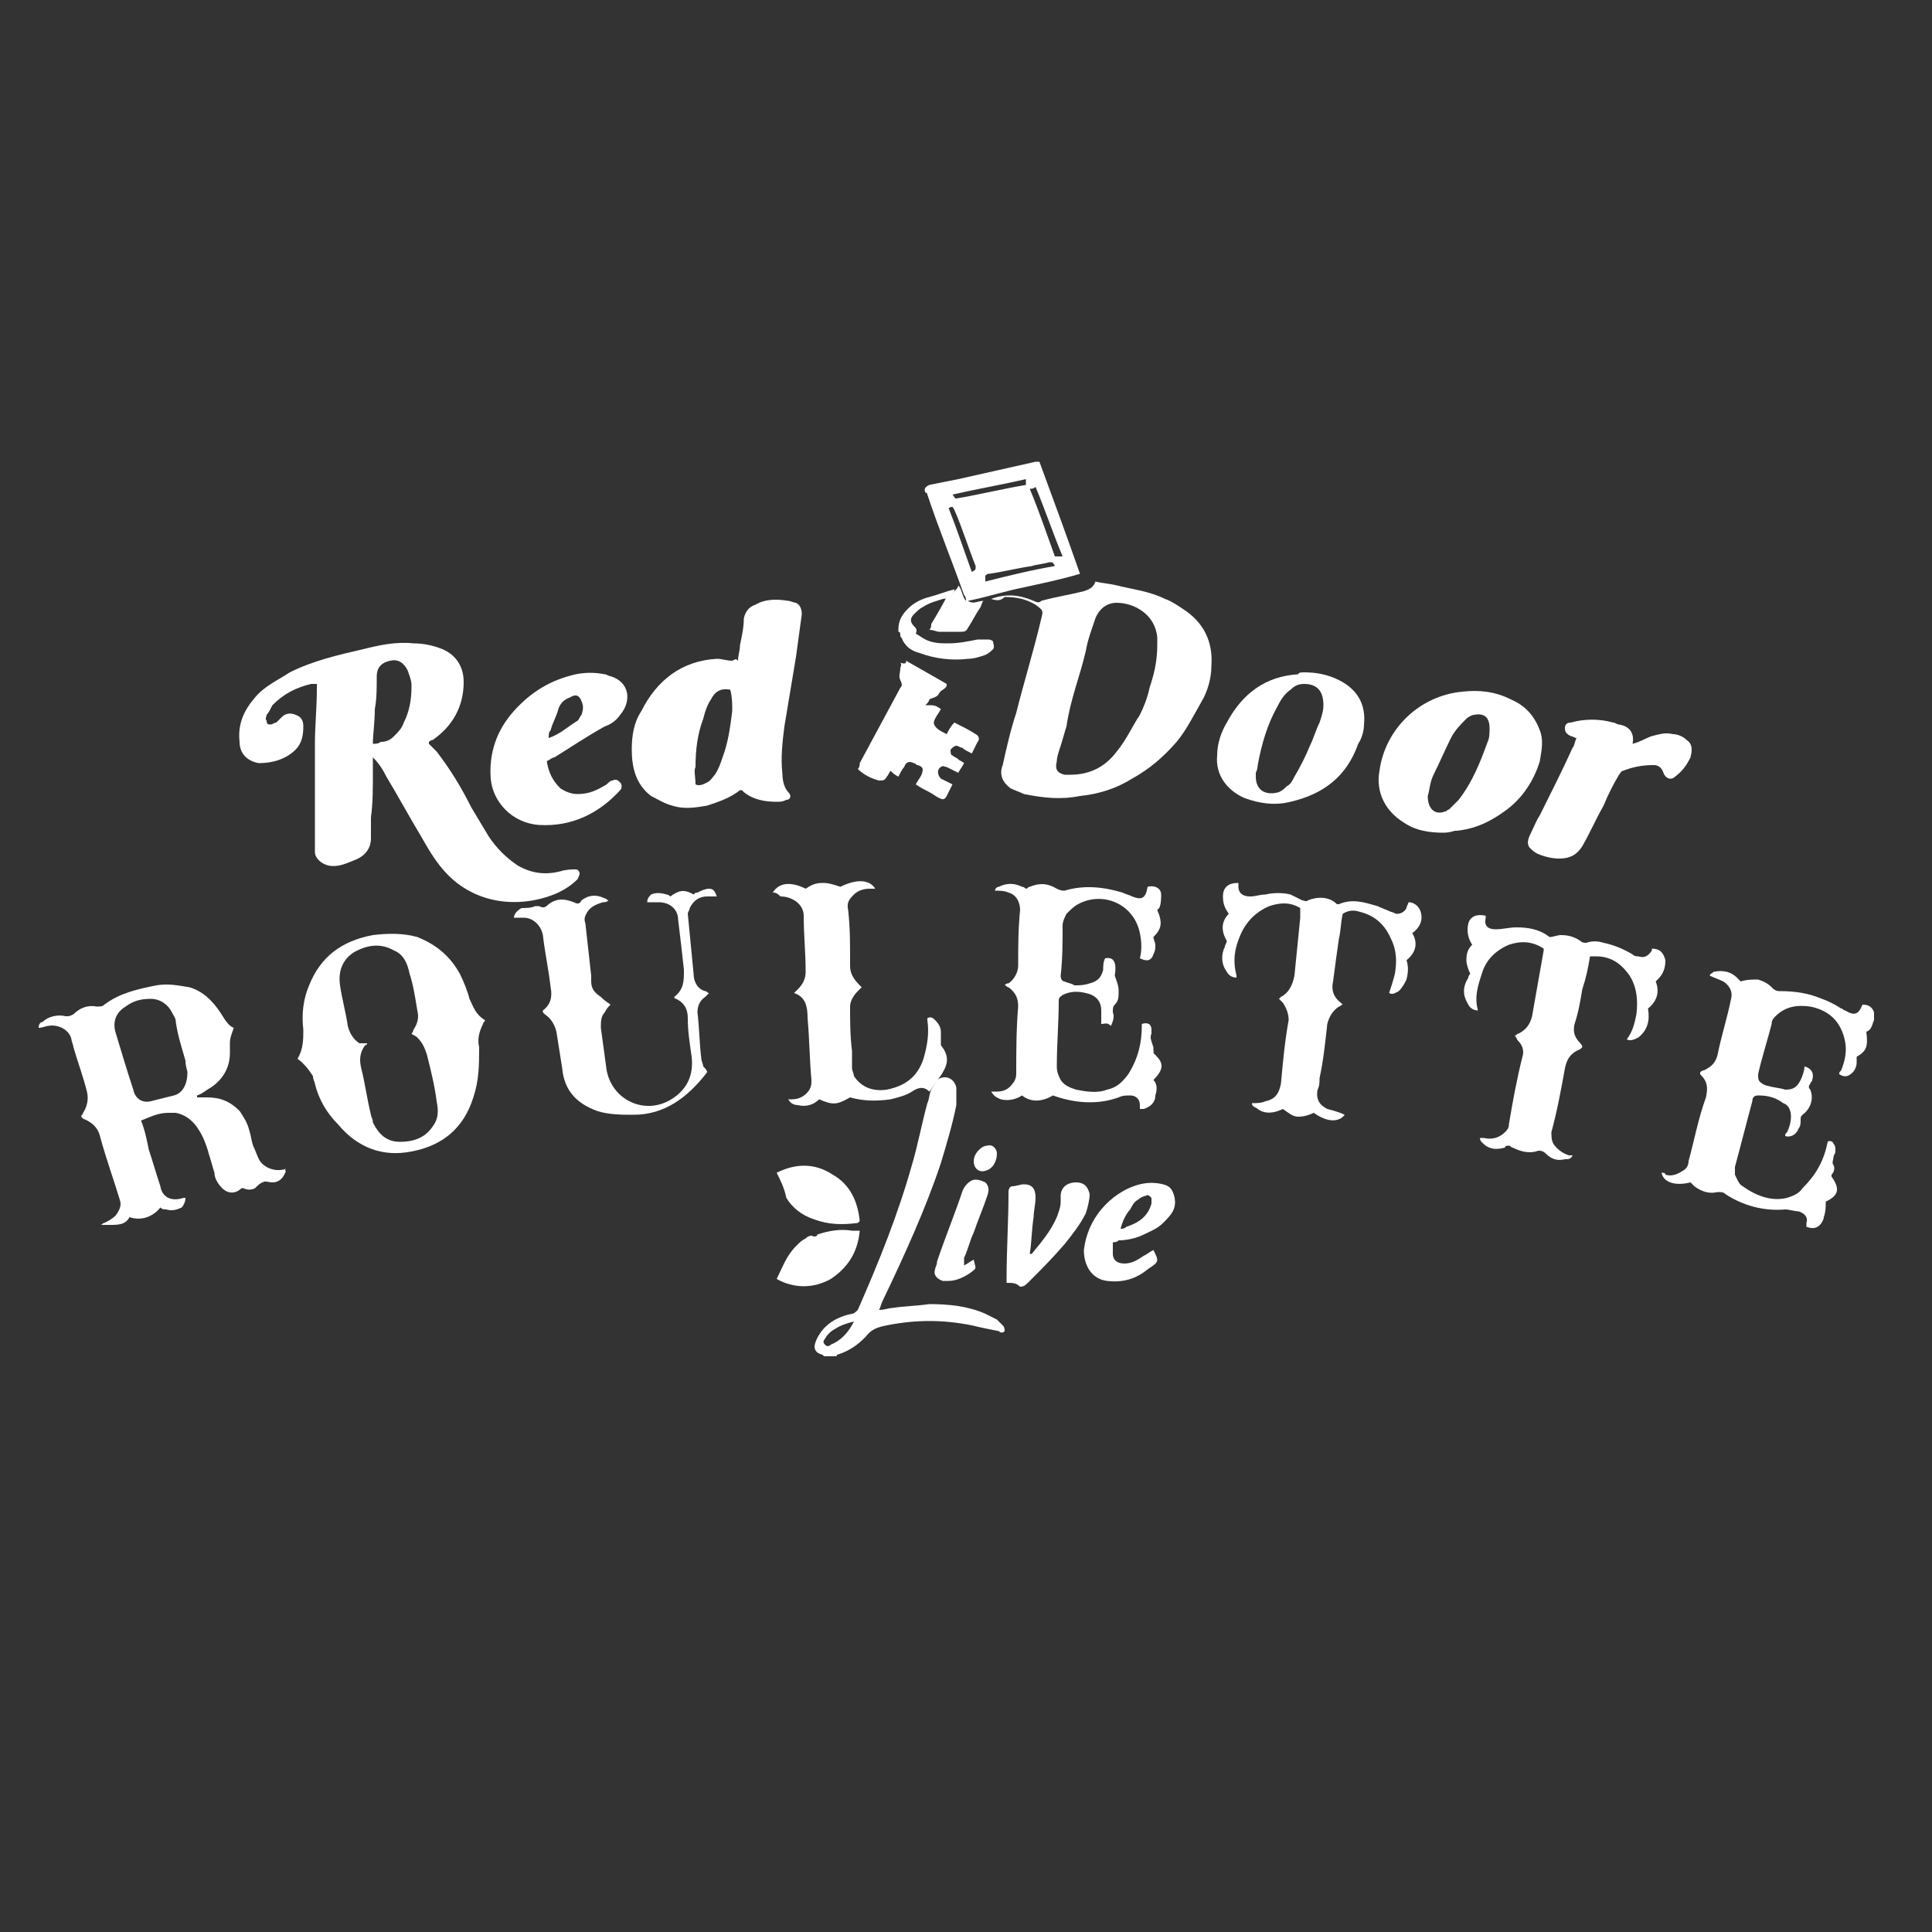 <?xml version="1.0" encoding="UTF-8"?> <svg xmlns="http://www.w3.org/2000/svg" xmlns:xlink="http://www.w3.org/1999/xlink" version="1.1" id="Layer_1" x="0px" y="0px" viewBox="0 0 100 100" style="enable-background:new 0 0 100 100;" xml:space="preserve"><rect x="0" y="0" width="100" height="100" fill="#333333" stroke="none"/> <path style="fill:#FFFFFF;" d="M97,52.8c-0.1,0.2-0.1,0.5-0.4,0.6c0.1,0.8,0,1-0.5,1.3c0,0.1,0,0.2,0,0.3c0,0.2-0.1,0.4-0.2,0.5 c-0.2,0.2-0.4,0.3-0.7,0.1c0-0.1,0-0.1,0.1-0.2c0.2-0.5,0.3-1,0.2-1.5c-0.2-1-0.8-1.6-1.8-1.8c-0.7-0.1-1.3,0-1.8,0.5 c-0.1,0.1-0.2,0.2-0.2,0.4c-0.2,0.8-0.5,1.7-0.7,2.6c0,0.2,0,0.3,0.1,0.4c0.1,0.1,0.3,0.2,0.4,0.2c0.3,0.1,0.6,0.1,0.9,0.2 c0.4,0,0.6-0.1,0.8-0.5c0.1-0.2,0.2-0.5,0.2-0.7c0.4,0.1,0.5,0.4,0.4,0.7c0,0.1-0.1,0.1-0.1,0.2c-0.1,0.1-0.1,0.2,0,0.3 c0.2,0.5,0,1-0.4,1.3c-0.1,0.1-0.1,0.1-0.1,0.3c0,0.1,0,0.3-0.1,0.4c-0.1,0.3-0.4,0.5-0.7,0.4c0-0.1,0-0.1,0.1-0.2 c0.1-0.2,0.2-0.5,0.2-0.8c0-0.3-0.1-0.6-0.4-0.7c-0.4-0.3-0.8-0.4-1.3-0.4c-0.2,0-0.3,0.1-0.3,0.3c-0.3,1.1-0.6,2.3-0.9,3.4 c0,0.1,0,0.3,0,0.4c0.1,0.2,0.2,0.5,0.4,0.6c0.7,0.5,1.5,0.8,2.3,0.6c0.3-0.1,0.6-0.2,0.8-0.5c0.7-0.7,1.1-1.4,1.3-2.4 c0.1-0.1,0.3,0,0.3,0.1c0.1,0.1,0.1,0.2,0.1,0.4c0,0.1-0.1,0.2-0.1,0.3c0,0.1-0.1,0.3,0,0.4c0.1,0.2,0,0.4-0.1,0.5c0,0,0,0,0,0.1 c0.5,0.7,0.3,1-0.3,1.3c0,0.3,0,0.5-0.1,0.8c0,0.1-0.1,0.3-0.2,0.4c-0.2,0.2-0.4,0.2-0.7,0.1c0-0.1,0-0.1,0-0.2 c0.1-0.3-0.1-0.5-0.4-0.6c-0.2,0-0.5-0.1-0.7-0.1c-1.1,0.1-2.2-0.2-3.1-0.8c-0.1-0.1-0.2-0.1-0.4-0.1c-0.4,0.1-0.8,0-1.2-0.3 c-0.1-0.1-0.1-0.1-0.2-0.2c-0.8,0.2-1.4,0-1.5-0.5c0.1,0,0.2,0,0.2,0.1c0.3,0.1,0.6,0,0.9-0.2c0.2-0.1,0.3-0.3,0.3-0.5 c0.3-1.1,0.5-2.2,0.9-3.3c0.1-0.5,0.1-0.8-0.3-1.2c0,0,0,0,0-0.1c0,0,0,0,0,0c0,0,0.1-0.1,0.2-0.1c0.4-0.2,0.6-0.4,0.7-0.8 c0.2-1,0.5-1.9,0.7-2.9c0.1-0.4-0.1-0.7-0.4-0.9c-0.2-0.1-0.5-0.2-0.7-0.3c0-0.1,0.1-0.1,0.2-0.2c0.5-0.1,0.9,0,1.2,0.3 c0.1,0.1,0.1,0.1,0.2,0.2c0.3-0.1,0.6-0.1,0.9-0.1c0.3,0.1,0.5,0.2,0.7,0.4c0.1,0.1,0.2,0.2,0.4,0.2c0.8,0,1.5,0.1,2.2,0.4 c0.3,0.1,0.7,0.3,1,0.5c0.1,0,0.1,0.1,0.2,0.1c0.5,0.3,0.7,0.2,0.9-0.3c0.3,0,0.5,0.1,0.6,0.4C97,52.6,97,52.7,97,52.8z"></path> <path style="fill:#FFFFFF;" d="M42.7,70.2c-0.1,0-0.1-0.1-0.2-0.1c-0.3-0.1-0.4-0.3-0.3-0.6c0.1-0.3,0.3-0.6,0.5-0.8 c0.4-0.4,0.9-0.6,1.4-0.7c0.1,0,0.2-0.1,0.3-0.2c1.1-2.5,2.1-5,2.8-7.5c0.3-1,0.5-2.1,0.8-3.2c0.1-0.2,0.1-0.5,0.2-0.7 c0.1-0.2,0.2-0.3,0.3-0.5c0.4-0.3,0.9-0.1,1,0.4c0,0.3,0,0.6,0,0.9c-0.2,1-0.5,2-0.8,3c-0.8,2.4-1.9,4.8-3,7.1 c-0.1,0.2-0.1,0.3-0.2,0.5c0.3,0,0.5-0.1,0.7-0.1c0.6-0.1,1.2-0.1,1.9-0.2c1,0,2,0.1,2.9,0.5c0.2,0.1,0.4,0.2,0.6,0.3 c0.1,0.1,0.2,0.2,0.3,0.3c0.1,0.1,0.1,0.2,0.1,0.3c-0.1,0.1-0.2,0.1-0.3,0c-0.5-0.1-1-0.2-1.4-0.3c-1.5-0.3-2.9-0.3-4.4,0 c-0.5,0.1-0.8,0.2-1.1,0.6c-0.4,0.4-0.8,0.7-1.4,0.9c0,0-0.1,0-0.1,0.1C43,70.2,42.8,70.2,42.7,70.2z M44.2,68.4 c-0.4,0.1-0.7,0.2-1,0.4c-0.2,0.1-0.4,0.3-0.5,0.5c-0.1,0.1-0.1,0.2,0,0.3c0.1,0.1,0.2,0.1,0.3,0C43.5,69.4,43.9,69,44.2,68.4z"></path> <path style="fill:#FFFFFF;" d="M19.3,39.2c0,0.3,0,0.6,0,0.9c0,0.7,0,1.5-0.1,2.2c0,0.4,0,0.7,0,1.1c0,0.5-0.3,0.9-0.8,1.1 c-0.5,0.2-0.9,0.4-1.4,0.3c-0.4-0.1-0.7-0.4-0.7-0.7c0-0.8,0-1.6,0-2.4c0-0.2,0-0.5,0-0.7c0-0.8,0-1.7,0-2.5c0-0.9,0.1-1.9,0.1-2.8 c0-0.1,0-0.2,0-0.3c-0.1,0-0.2,0-0.3,0c-0.8,0.2-1.4,0.5-2,1.1c-0.1,0.2-0.2,0.4-0.3,0.5c0,0.1-0.1,0.2,0,0.3c0,0.2,0.1,0.2,0.2,0.2 c0.1,0,0.2-0.1,0.3-0.1c0.1-0.1,0.2-0.2,0.3-0.3c0.2-0.2,0.5-0.2,0.7-0.1c0.3,0.1,0.4,0.3,0.4,0.6c0,0.5-0.1,0.9-0.4,1.2 c-0.5,0.5-1.2,0.7-1.9,0.7c-0.6-0.1-1-0.5-1-1.1c-0.1-0.9,0.2-1.6,0.8-2.3c0.5-0.6,1.2-0.9,1.8-1.3c1.2-0.6,2.5-0.9,3.8-1.2 c0.8-0.2,1.7-0.4,2.6-0.3c0.5,0,1,0.1,1.5,0.3c0.7,0.3,1.1,0.9,1.1,1.7c0,1.3-0.6,2.3-1.6,3c-0.1,0-0.2,0.1-0.2,0.1c0,0,0,0,0,0.1 c0.1,0.1,0.3,0.3,0.4,0.4c0.7,0.9,1.3,1.9,1.8,2.9c0.3,0.5,0.6,1,0.9,1.5c0.4,0.6,0.9,1.1,1.5,1.5c0.7,0.4,1.4,0.5,2.2,0.3 c0.3-0.1,0.6-0.1,0.8-0.1c0.1,0,0.2,0.1,0.2,0.2c0,0.1-0.1,0.3-0.1,0.3c-0.3,0.3-0.6,0.5-1,0.7c-1.8,0.8-4.1,0.7-5.7-0.9 c-0.6-0.6-1-1.3-1.4-2c-0.6-1-1.2-2.1-1.8-3.1C19.8,39.8,19.6,39.5,19.3,39.2C19.3,39.2,19.3,39.2,19.3,39.2z M19.3,38.5 c0.1,0,0.3,0,0.4-0.1c0.3,0,0.5-0.1,0.7-0.3c0.2-0.2,0.4-0.4,0.5-0.7c0.3-0.6,0.4-1.2,0.4-1.9c0-0.3-0.1-0.5-0.2-0.8 c-0.2-0.4-0.5-0.6-0.9-0.5c-0.5,0.1-0.7,0.4-0.7,0.8c0,0.6,0,1.2-0.1,1.7C19.4,37.4,19.3,38,19.3,38.5z"></path> <path style="fill:#FFFFFF;" d="M51.3,31C51.3,31,51.3,31,51.3,31c0.8-0.3,1.5-0.2,2.2,0.1c0.2,0.1,0.3,0.1,0.4,0 c0.7-0.2,1.4-0.3,2.2-0.5c0.3-0.1,0.5-0.2,0.6-0.5c0.4,0.1,0.7,0.1,1.1,0.2c0.8,0.2,1.7,0.3,2.5,0.7c0.3,0.1,0.6,0.3,0.9,0.5 c1.1,0.7,1.6,1.7,1.5,3c0,0.6-0.2,1.3-0.5,1.8c-0.4,0.7-0.8,1.5-1.3,2.1c-0.7,0.8-1.4,1.4-2.3,1.9c-0.8,0.5-1.7,0.8-2.7,0.9 c-1,0.2-1.9,0.1-2.9-0.1c-0.2-0.1-0.5-0.2-0.7-0.3c-0.4-0.3-0.6-0.7-0.4-1.2c0.2-0.9,0.4-1.8,0.7-2.7c0.4-1.6,0.9-3.2,1.3-4.9 c0.1-0.4,0.1-0.4-0.3-0.7c-0.5-0.3-1-0.4-1.6-0.4C51.8,31.1,51.6,31.1,51.3,31C51.3,31.1,51.3,31,51.3,31z M59.9,33.4 c0-0.1,0-0.3,0-0.4c-0.1-1.2-1.2-1.8-2.1-1.8c-0.5,0-0.9,0.3-1.1,0.8c-0.2,0.6-0.4,1.1-0.5,1.7c-0.3,1.3-0.8,2.5-1,3.9 c-0.1,0.3-0.2,0.7-0.3,1c-0.1,0.3-0.2,0.6-0.2,0.8c-0.1,0.4,0,0.6,0.4,0.7c0.1,0,0.2,0,0.3,0c1,0,1.8-0.4,2.4-1.2 c0.5-0.6,0.8-1.3,1.2-1.9c0.2-0.4,0.4-0.9,0.5-1.4C59.7,35,59.9,34.3,59.9,33.4z"></path> <path style="fill:#FFFFFF;" d="M38.2,34.2c0-0.3,0.1-0.5,0.1-0.8c0.1-0.5,0.2-0.9,0.2-1.4c0.1-0.4,0.3-0.6,0.6-0.7 c0.5-0.3,1.1-0.3,1.7-0.2c0.1,0,0.3,0.1,0.4,0.1c0.2,0.1,0.3,0.3,0.3,0.6c-0.1,0.7-0.2,1.5-0.3,2.2c-0.2,1.2-0.4,2.4-0.6,3.6 c-0.1,0.8-0.2,1.6-0.1,2.5c0,0.3,0.1,0.7,0.3,0.9c0.2,0.2,0.1,0.4-0.1,0.4c-0.2,0.1-0.3,0.1-0.5,0.1c-0.6,0-1.2-0.1-1.7-0.5 c0,0,0,0-0.1-0.1c0,0,0,0-0.1,0c-0.5,0.4-1.1,0.6-1.7,0.8c-0.6,0.1-1.2,0.2-1.8,0c-0.4-0.1-0.7-0.3-1.1-0.5c-0.8-0.6-1-1.5-1-2.4 c0-0.7,0.1-1.4,0.5-2c0.8-1.6,2.1-2.6,3.9-2.7c0.3,0,0.5,0.1,0.8,0.1C38.1,34.1,38.1,34.1,38.2,34.2z M36,40.6 c0.2,0.1,0.4,0,0.6-0.1c0.2-0.1,0.3-0.3,0.4-0.4c0.2-0.3,0.3-0.6,0.4-0.9c0.3-0.8,0.4-1.6,0.5-2.4c0-0.4,0-0.7-0.1-1.1 c-0.5-0.1-0.8,0.1-1,0.5c-0.2,0.3-0.3,0.6-0.4,1c-0.3,0.8-0.4,1.6-0.4,2.5C35.9,39.9,36,40.2,36,40.6z"></path> <path style="fill:#FFFFFF;" d="M14.8,60.6c-0.1,0.3-0.3,0.6-0.7,0.6c-0.2,0-0.4-0.1-0.5,0c-0.1,0-0.3,0.2-0.4,0.3 c-0.2,0.1-0.4,0.1-0.6,0c0,0-0.1,0-0.1,0c-0.3,0.3-0.7,0.3-1,0c-0.2-0.2-0.4-0.5-0.4-0.8c-0.1-0.3-0.2-0.7-0.3-1 c-0.1-0.4-0.3-0.9-0.5-1.2C10,58,9.6,57.7,9.1,57.6c-0.1,0-0.3,0-0.4,0c-0.5,0-0.9,0.2-1.4,0.4c0.2,0.5,0.3,1,0.4,1.5 c0.2,0.6,0.4,1.3,0.6,1.9C8.4,62,8.9,62.2,9.5,62c0,0,0.1,0,0.1,0c0,0.2-0.1,0.4-0.2,0.5c-0.2,0.1-0.5,0.2-0.8,0.1 c-0.1,0-0.2,0-0.3-0.1C7.9,63,7.3,63.2,6.7,63c-0.2,0.4-0.6,0.4-1,0.4c-0.2,0-0.3,0-0.5,0c0.1,0,0.1-0.1,0.2-0.1 c0.2-0.1,0.4-0.2,0.6-0.4c0.2-0.3,0.3-0.5,0.2-0.8c-0.3-1-0.7-2.1-1-3.2c-0.1-0.5-0.4-0.8-0.9-1c0,0,0,0-0.1-0.1 c0-0.1,0.1-0.1,0.1-0.2c0.2-0.3,0.3-0.7,0.2-1.1c-0.2-0.8-0.5-1.6-0.7-2.3c0-0.1-0.1-0.3-0.1-0.4c-0.1-0.5-0.7-0.8-1.2-0.7 c-0.1,0-0.3,0.1-0.5,0.1c0-0.2,0.1-0.3,0.2-0.3c0.3-0.3,0.8-0.4,1.2-0.3c0.2,0,0.2,0,0.4-0.1C4.1,52.2,4.5,52,5,52.1 c0.2,0,0.3,0,0.4-0.1c0.8-0.6,1.7-0.8,2.7-1c0.6-0.1,1.1,0,1.7,0.1c0.7,0.2,1.2,0.7,1.6,1.3c0.2,0.3,0.4,0.7,0.7,0.8 c-0.1,0.3-0.2,0.5-0.2,0.8c0,0.2,0,0.3,0,0.5c0,0.8-0.4,1.4-1,1.8c-0.2,0.1-0.4,0.3-0.7,0.4c0,0,0,0,0,0.1c0.2,0,0.3,0,0.5,0 c0.7,0,1.2,0.2,1.7,0.7c0.2,0.3,0.4,0.6,0.5,1c0.1,0.3,0.1,0.5,0.2,0.8c0.1,0.2,0.2,0.5,0.3,0.7c0.2,0.4,0.8,0.7,1.4,0.5 C14.7,60.6,14.8,60.6,14.8,60.6z M9.7,55.5c0-0.1-0.1-0.3-0.1-0.6c-0.2-0.7-0.4-1.3-0.5-2c0-0.2-0.1-0.3-0.2-0.5 c-0.2-0.4-0.6-0.7-1.1-0.7c-0.5,0-0.9,0.1-1.3,0.4c-0.5,0.3-0.7,0.8-0.5,1.4c0.3,1,0.6,2,0.9,2.9c0.1,0.5,0.5,0.7,0.9,0.6 c0.4-0.1,0.8-0.2,1.2-0.3C9.4,56.6,9.7,56.2,9.7,55.5z"></path> <path style="fill:#FFFFFF;" d="M15.4,54.8c0.3-0.5,0.3-1,0.3-1.5c-0.1-0.8,0-1.6,0.3-2.3c0.6-1.5,1.7-2.3,3.3-2.6 c0.8-0.1,1.6-0.1,2.3,0.1c1,0.4,1.7,1,2.2,1.9c0.2,0.4,0.4,0.9,0.5,1.3c0.2,0.4,0.3,0.8,0.8,1.1c0,0.1-0.1,0.1-0.1,0.2 c-0.2,0.4-0.3,0.8-0.2,1.2c0,0.9,0,1.7-0.3,2.6c-0.5,1.6-1.6,2.5-3.2,2.8c-1.5,0.3-2.8-0.2-3.8-1.4c-0.6-0.6-1-1.3-1.2-2.1 c0-0.1-0.1-0.2-0.1-0.4C16,55.4,15.8,55.1,15.4,54.8z M19,54c0,0,0,0.1-0.1,0.1c-0.3,0.4-0.3,0.8-0.2,1.2c0.2,0.8,0.3,1.6,0.5,2.4 c0,0.1,0.1,0.2,0.1,0.4c0.3,0.6,0.7,1,1.4,1c0.7,0,1.3-0.2,1.7-0.8c0.3-0.4,0.3-0.8,0.2-1.3c-0.1-0.8-0.3-1.6-0.5-2.4 c-0.1-0.3-0.2-0.6-0.5-0.9c-0.1-0.1-0.2-0.1-0.3-0.2c0.1-0.1,0.1-0.2,0.1-0.2c0.2-0.3,0.3-0.6,0.2-1c-0.1-0.6-0.2-1.3-0.4-1.9 c-0.1-0.5-0.3-1-0.8-1.2c-0.7-0.4-1.4-0.3-2.1,0.1c-0.6,0.4-0.8,1-0.7,1.7c0.1,0.7,0.3,1.4,0.4,2.1c0.1,0.4,0.3,0.7,0.6,0.9 C18.9,54,19,54,19,54z"></path> <path style="fill:#FFFFFF;" d="M59.7,54.5c0.4,0.4,0.7,0.7,0,1.4c0.2,0.2,0.2,0.5,0.1,0.8c0,0.4-0.3,0.6-0.6,0.7c-0.1,0-0.1,0-0.2,0 c0-0.1,0-0.2,0-0.2c0-0.3-0.2-0.5-0.5-0.5c-0.2,0-0.4,0-0.6,0.1c-1.1,0.4-2.3,0.3-3.4-0.1c-0.5,0.3-1.1,0.4-1.6,0 c-0.3,0.2-0.7,0.3-1.1,0.2c-0.2-0.1-0.3-0.1-0.5-0.4c0.1,0,0.2,0,0.3,0c0.3,0,0.6-0.1,0.8-0.4c0.1-0.1,0.2-0.3,0.2-0.5 c0-1.2,0-2.3,0.1-3.5c0-0.4-0.1-0.7-0.5-1c-0.1,0-0.1-0.1-0.2-0.1c0.1-0.1,0.1-0.1,0.2-0.1c0.3-0.2,0.5-0.6,0.5-0.9 c0-1,0-1.9,0.1-2.9c0-0.4-0.2-0.8-0.6-0.9c-0.2-0.1-0.5-0.1-0.7-0.1c0-0.1,0.1-0.2,0.2-0.2c0.4-0.2,0.8-0.2,1.2,0 c0.1,0,0.2,0.1,0.2,0.1c0.1,0,0.1-0.1,0.2-0.1c0.5-0.2,0.9-0.2,1.4,0.1c0.2,0.1,0.3,0.1,0.4,0.1c1-0.3,2-0.2,3,0.1 c0.2,0.1,0.3,0.1,0.5,0.2c0.5,0.2,0.7,0.1,0.8-0.5c0.4-0.1,0.7,0.1,0.7,0.4c0,0.2,0,0.5-0.1,0.7c0,0-0.1,0.1-0.1,0.1 c0.3,0.7,0.2,1-0.2,1.4c0,0.1,0.1,0.3,0.1,0.4c0,0.2,0,0.3-0.1,0.5c-0.1,0.3-0.3,0.4-0.7,0.2c0.1-0.4,0.1-0.8,0-1.3 c-0.3-1.5-1.9-2.2-3.2-1.5c-0.2,0.1-0.4,0.3-0.6,0.5c-0.1,0.2-0.2,0.4-0.2,0.6c0,0.9,0,1.7-0.1,2.6c0,0.2,0.1,0.3,0.2,0.3 c0.2,0.1,0.4,0.1,0.5,0.2c0.3,0,0.5,0,0.8-0.1c0.4-0.1,0.6-0.3,0.7-0.7c0-0.2,0-0.4,0.1-0.6c0.5-0.1,0.6,0.3,0.5,0.9 c0.1,0.3,0.2,0.5,0.2,0.8c0,0.3,0,0.5-0.2,0.7c-0.1,0.1-0.1,0.2-0.1,0.4c0.1,0.2,0,0.5-0.1,0.7C57.3,52.9,57.2,53,57,53 c0-0.3,0-0.5,0-0.7c0-0.5-0.3-0.8-0.8-0.9c-0.4-0.1-0.8-0.1-1.2,0.1c-0.1,0.1-0.2,0.1-0.2,0.3c0,1.1-0.1,2.3-0.1,3.4 c0,0.3,0.1,0.5,0.2,0.7c0.2,0.3,0.5,0.4,0.8,0.5c0.5,0.1,1.1,0.2,1.6,0c0.5-0.1,0.8-0.4,1.1-0.8c0.5-0.8,0.7-1.6,0.7-2.5 c0,0,0-0.1,0-0.1c0.3-0.1,0.5,0,0.5,0.3c0,0.1,0,0.1,0,0.2c-0.1,0.2,0,0.4,0.1,0.7c0,0.1,0,0.2,0,0.3C59.8,54.3,59.7,54.4,59.7,54.5 z"></path> <path style="fill:#FFFFFF;" d="M76.2,48.9c-0.2-0.3-0.3-0.7-0.2-1.1c0.1-0.4,0.5-0.5,0.9-0.4c0,0,0,0.1,0,0.1 c-0.1,0.4,0.1,0.6,0.5,0.6c0.4,0,0.7-0.1,1.1-0.1c0.6,0,1.2,0.1,1.7,0.5c0.2,0,0.4-0.1,0.6-0.1c0.4,0,0.7,0.1,1,0.3 c0.1,0.1,0.2,0.1,0.3,0.1c0.3-0.1,0.6-0.1,0.9,0c0.5,0.1,1,0.3,1.5,0.6c0.1,0.1,0.2,0.1,0.3,0.1c0.3,0.1,0.5,0,0.7-0.3 c0,0,0-0.1,0-0.1c0.4,0,0.6,0.2,0.7,0.6c0,0.4-0.1,0.7-0.4,1c0,0-0.1,0.1-0.1,0.1c0.2,0.5,0.1,1-0.4,1.4c0.1,0.6,0,1.1-0.5,1.5 c-0.2,0.1-0.4,0.2-0.6,0.1c0.3-0.4,0.4-0.8,0.5-1.3c0.1-0.8,0-1.6-0.5-2.2c-0.4-0.5-0.9-0.8-1.6-0.8c-0.1,0-0.2,0-0.3,0 c-0.1,0.6-0.2,1.1-0.4,1.7c-0.1,0.6-0.2,1.2-0.4,1.8c-0.1,0.4,0,0.7,0.3,1c0,0,0.1,0.1,0.1,0.2c0,0-0.1,0.1-0.1,0.1 c-0.5,0.2-0.7,0.5-0.8,1c-0.2,1.1-0.4,2.2-0.7,3.3c0,0.2,0,0.4,0.1,0.6c0.2,0.3,0.5,0.5,0.8,0.6c0.1,0,0.1,0,0.2,0 c-0.1,0.2-0.2,0.2-0.4,0.2c-0.4,0.1-0.7,0-1-0.3c-0.1-0.1-0.3-0.2-0.5-0.1c-0.4,0.1-0.8,0-1.2-0.2c-0.1,0-0.1-0.1-0.2-0.1 c-0.1,0-0.2,0-0.2,0.1c-0.4,0.1-0.7,0.1-1-0.1c-0.1-0.1-0.3-0.2-0.3-0.4c0.1,0,0.2,0,0.2,0c0.4,0.1,0.8,0,1.1-0.3 c0.1-0.1,0.2-0.2,0.2-0.4c0.2-1.2,0.4-2.3,0.7-3.5c0.1-0.3,0-0.6-0.2-0.8c-0.1-0.1-0.1-0.2-0.2-0.3c0.1,0,0.1-0.1,0.2-0.1 c0.4-0.2,0.6-0.5,0.7-0.9c0.2-1.1,0.4-2.3,0.6-3.4c0,0,0-0.1,0-0.1c-0.6-0.4-1.2-0.4-1.8-0.2c-0.7,0.3-1.2,0.8-1.4,1.5 c-0.2,0.6-0.4,1.2-0.2,1.9c-0.2,0-0.4-0.1-0.5-0.3c-0.3-0.5-0.3-0.9,0-1.4c0-0.1,0.1-0.2,0.1-0.2c-0.1-0.2-0.2-0.5-0.2-0.7 C75.9,49.3,76,49.1,76.2,48.9z"></path> <path style="fill:#FFFFFF;" d="M69.6,57.7c-0.3,0.4-0.9,0.4-1.6-0.1c-0.2,0.1-0.5,0.2-0.8,0.2c-0.3,0-0.5-0.2-0.8-0.4 c-0.4,0.2-0.9,0.3-1.3,0c-0.1-0.1-0.3-0.1-0.3-0.3c0.2,0,0.5,0,0.7-0.1c0.5-0.1,0.7-0.4,0.8-0.9c0.1-1.1,0.2-2.2,0.4-3.3 c0-0.3-0.1-0.6-0.3-0.9c-0.1-0.1-0.1-0.1-0.2-0.2c0,0,0.1-0.1,0.1-0.1c0.4-0.2,0.6-0.6,0.7-1.1c0.1-1,0.2-2,0.3-3c0-0.2,0-0.3,0-0.5 c-0.5-0.3-1-0.3-1.6-0.1c-0.7,0.3-1.2,0.8-1.5,1.5c-0.3,0.7-0.4,1.3-0.2,2.1c0,0,0,0,0,0.1c-0.2,0-0.4-0.1-0.5-0.3 c-0.3-0.4-0.3-0.9-0.1-1.3c0-0.1,0.1-0.2,0.1-0.3c-0.3-0.5-0.3-1,0.1-1.4c-0.2-0.3-0.3-0.5-0.3-0.9c0-0.5,0.3-0.7,0.8-0.7 c0,0.1,0,0.1,0,0.2c0,0.3,0.2,0.5,0.6,0.5c0.3,0,0.5-0.1,0.8-0.1c0.4-0.1,0.9-0.1,1.3,0c0.2,0.1,0.4,0.2,0.6,0.3 c0.1,0,0.2,0.1,0.3,0c0.5-0.2,1.1-0.2,1.5,0.2c0,0,0.1,0,0.1,0c0.7-0.3,1.3-0.1,2,0.1c0.2,0.1,0.5,0.2,0.7,0.3 c0.1,0,0.2,0.1,0.3,0.1c0.2,0,0.4-0.1,0.5-0.3c0-0.1,0.1-0.2,0.1-0.3c0.3,0,0.5,0.2,0.6,0.4c0.2,0.5,0,0.9-0.4,1.2 c0.3,0.5,0.2,1-0.3,1.4c0.1,0.3,0.1,0.6,0,1c-0.1,0.2-0.2,0.4-0.4,0.6c-0.2,0.1-0.3,0.2-0.5,0.1c0.1-0.3,0.2-0.6,0.3-1 c0.1-0.6,0.1-1.2-0.2-1.8c-0.3-0.7-0.8-1.2-1.6-1.4c-0.3-0.1-0.6-0.1-0.9,0.1c-0.1,0.4-0.1,0.9-0.2,1.3c-0.1,0.7-0.2,1.4-0.3,2.2 c-0.1,0.4,0,0.8,0.4,1.1c0,0,0.1,0.1,0.1,0.1c-0.1,0-0.1,0.1-0.2,0.1c-0.3,0.2-0.5,0.5-0.6,0.9c-0.1,0.9-0.2,1.9-0.4,2.8 c0,0.2,0,0.4-0.1,0.6c-0.1,0.5,0.1,0.8,0.5,1C69.1,57.5,69.4,57.6,69.6,57.7z"></path> <path style="fill:#FFFFFF;" d="M74.7,43.1c-0.7,0-1.4-0.1-2-0.5c-1-0.6-1.5-1.6-1.3-2.7c0.3-2.2,2.1-3.9,4.3-4.1 c0.9-0.1,1.7,0,2.5,0.4c0.7,0.3,1.2,0.8,1.5,1.6c0.2,0.5,0.1,1,0,1.6c-0.3,1-0.9,1.9-1.7,2.5c-0.8,0.6-1.6,1-2.6,1.1 c0,0-0.1,0-0.1,0C75,43.1,74.8,43.1,74.7,43.1z M73.9,41.2c0,0.7,0.4,1,0.9,0.8c0.1,0,0.1-0.1,0.2-0.1c0.2-0.2,0.3-0.3,0.5-0.5 c0.7-0.9,1.1-1.9,1.5-3c0.1-0.2,0.1-0.5,0.1-0.7c0-0.6-0.3-0.8-0.8-0.7c-0.1,0-0.3,0.1-0.4,0.2c-0.3,0.3-0.6,0.6-0.8,1 c-0.3,0.6-0.6,1.3-0.9,1.9C74,40.5,74,40.9,73.9,41.2z"></path> <path style="fill:#FFFFFF;" d="M49.4,30.6c0.1-0.1,0.2-0.2,0.2-0.3c0.2,0.2,0.2,0.6,0.4,0.8c0-0.1,0-0.2-0.1-0.3 c-0.6-1.7-1.3-3.4-1.9-5.2c0,0,0-0.1-0.1-0.1c-0.1-0.2,0-0.3,0.2-0.4c0.5-0.1,1-0.2,1.5-0.3c1.3-0.3,2.7-0.6,4-0.9c0,0,0.1,0,0.2,0 c0.7,1.9,1.4,3.8,2.1,5.8c-1,0.3-2,0.5-2.9,0.7c-1,0.2-1.9,0.5-2.9,0.7c0.3,0.2,0.5,0,0.8,0c-0.1,0.1-0.1,0.3-0.2,0.4 c-0.2,0.3-0.4,0.7-0.6,1c-0.1,0.2-0.2,0.2-0.4,0.2c-0.4,0-0.8,0-1.1,0c-0.1,0-0.3-0.1-0.5-0.1c0.1-0.1,0.1-0.2,0.1-0.3 c0.3-0.5,0.6-1,0.9-1.6C49.3,30.8,49.3,30.7,49.4,30.6C49.4,30.6,49.4,30.6,49.4,30.6z M55,28.8c-0.5-1.2-0.9-2.4-1.4-3.6 c-0.1,0.1-0.2,0.1-0.3,0.1c0.5,1.2,0.9,2.4,1.3,3.5C54.8,28.8,54.9,28.8,55,28.8z M53.1,24.8c-1.3,0.3-2.5,0.5-3.8,0.8 c0.1,0.1,0.1,0.2,0.2,0.2c1.2-0.2,2.4-0.5,3.6-0.7C53.1,25,53.1,24.9,53.1,24.8z M50.3,29.6c0.2-0.1,0.2-0.1,0.2-0.3 c-0.4-1-0.7-2-1.1-2.9c-0.1-0.2-0.1-0.2-0.3-0.1C49.5,27.3,49.9,28.5,50.3,29.6z M54.6,29.3c-0.1-0.2-0.1-0.2-0.3-0.2 c-0.3,0.1-0.6,0.1-0.9,0.2c-0.7,0.1-1.5,0.3-2.2,0.4c-0.1,0-0.1,0-0.2,0.1c0,0.1,0,0.2,0,0.3C52.2,29.8,53.4,29.5,54.6,29.3z"></path> <path style="fill:#FFFFFF;" d="M31.6,52c-0.1,0.1-0.2,0.2-0.3,0.4c-0.2,0.2-0.2,0.5-0.2,0.8c0.1,0.7,0.2,1.5,0.3,2.2 c0.3,1.6,2.1,2.4,3.5,1.4c0.7-0.5,1-1.2,0.9-2.1c-0.1-0.7-0.2-1.3-0.2-2c0-0.5-0.2-0.8-0.6-1c0,0-0.1,0-0.1-0.1c0,0,0,0,0,0 c0.5-0.4,0.5-0.8,0.5-1.4c-0.1-0.9-0.2-1.8-0.3-2.6c0-0.5-0.4-0.9-1-0.9c-0.1,0-0.3,0-0.4,0c-0.1,0-0.1,0-0.2,0 c0-0.2,0.1-0.3,0.2-0.4c0.2-0.1,0.5-0.1,0.8,0c0.1,0,0.2,0.1,0.2,0.1c0.4-0.3,0.7-0.4,1.2-0.1c0.1-0.1,0.1-0.1,0.2-0.1 c0.2-0.1,0.4-0.2,0.6-0.2c0.2,0,0.3,0.1,0.4,0.4c-0.2,0-0.3,0-0.5,0c-0.4,0-0.7,0.2-0.9,0.6c0,0.1-0.1,0.2-0.1,0.3 c0.1,1,0.2,2.1,0.3,3.1c0,0.4,0.2,0.8,0.6,0.9c0.1,0,0.1,0.1,0.2,0.1c-0.1,0.1-0.1,0.1-0.2,0.2c-0.3,0.2-0.4,0.5-0.4,0.8 c0.1,0.8,0.1,1.6,0.2,2.4c0,0.1,0.1,0.3,0.1,0.4c0.1,0.1,0.2,0.2,0.2,0.3c-1,1.3-2.2,2.2-3.8,2.2c-0.6,0-1.3,0-1.9-0.2 c-1.1-0.4-1.7-1.1-1.8-2.2c-0.1-0.6-0.2-1.3-0.3-1.9c-0.1-0.4-0.3-0.7-0.6-0.9c0,0-0.1-0.1-0.1-0.1c0,0,0-0.1,0-0.1 c0.4-0.3,0.5-0.7,0.4-1.2c-0.1-0.9-0.3-1.8-0.4-2.7c-0.1-0.5-0.5-0.9-1-0.9c-0.2,0-0.3,0-0.5,0c0-0.2,0.2-0.4,0.4-0.5 c0.2,0,0.5,0,0.7-0.1c0.1,0,0.1,0,0.2,0c0.2,0.1,0.3,0.1,0.5-0.1c0.4-0.3,0.8-0.3,1.3-0.1c0.2,0.1,0.3,0.1,0.4-0.1 c0.4-0.3,0.8-0.3,1.2-0.1c0.1,0,0.1,0.1,0.2,0.1c-0.1,0.1-0.2,0.1-0.3,0.1c-0.3,0.1-0.6,0.2-0.8,0.5c-0.1,0.2-0.2,0.3-0.1,0.6 c0.1,0.9,0.2,1.8,0.3,2.7c0,0.1,0,0.2,0,0.3c0,0.4,0.2,0.6,0.5,0.8C31.4,51.9,31.5,51.9,31.6,52z"></path> <path style="fill:#FFFFFF;" d="M40,46.2c0.3-0.5,0.9-0.6,1.7-0.2c0.3-0.2,0.5-0.3,0.9-0.3c0.3,0,0.6,0.1,0.9,0.2 c0.8-0.4,1.5-0.4,1.8,0.1c-0.1,0-0.2,0-0.3,0c-0.3,0-0.6,0.1-0.8,0.3c-0.2,0.2-0.4,0.4-0.3,0.8c0.1,0.9,0.1,1.7,0.1,2.6 c0,0.1,0,0.2,0,0.3c0,0.4,0.2,0.7,0.5,1c0,0,0.1,0.1,0.1,0.1c-0.1,0.1-0.1,0.1-0.2,0.2c-0.2,0.2-0.4,0.5-0.4,0.8 c0,0.8,0,1.5,0.1,2.3c0,0.3,0,0.6,0,0.9c0,0.1,0.1,0.3,0.1,0.4c0.4,0.6,1,0.8,1.7,0.7c1-0.2,1.6-0.7,1.9-1.6c0.2-0.7,0.3-1.3,0.2-2 c0,0,0-0.1,0-0.1c0.2-0.1,0.3,0,0.4,0.1c0.2,0.2,0.3,0.4,0.3,0.6c0,0.2,0,0.5,0,0.7c0.4,0.5,0.4,0.9,0.1,1.4 c-0.1,0.2-0.3,0.4-0.4,0.6c-0.1,0.1-0.2,0.3-0.3,0.4c-0.3-0.3-0.6-0.2-0.9,0c-0.3,0.2-0.7,0.3-1.1,0.4c-0.7,0.1-1.4,0.1-2.1-0.1 c-0.7,0.4-0.9,0.4-1.6,0.1c-0.3,0.3-0.7,0.4-1.1,0.3c-0.2,0-0.4-0.1-0.5-0.3c0.1,0,0.2,0,0.2,0c0.4,0,0.7-0.2,0.9-0.5 c0.1-0.2,0.1-0.3,0.1-0.5c-0.1-1.1-0.1-2.1-0.2-3.2c0-0.6-0.1-1.1-0.7-1.3c0.1-0.1,0.1-0.1,0.2-0.2c0.3-0.3,0.4-0.6,0.4-0.9 c0-1-0.1-1.9-0.1-2.9c0-0.6-0.6-1-1.2-1C40.2,46.2,40.1,46.2,40,46.2z"></path> <path style="fill:#FFFFFF;" d="M28.3,39.4c0.1,0.6,0.3,1,0.7,1.4c0.3,0.2,0.6,0.3,0.9,0.3c0.6,0,1-0.2,1.5-0.5 c0.1-0.1,0.2-0.2,0.3-0.2c0.2-0.1,0.3,0,0.4,0.1c0.1,0.1,0.1,0.3,0,0.4c-1.1,1.2-2.5,1.9-4.2,1.8c-1.4-0.1-2.4-1.2-2.5-2.4 c-0.1-1.3,0.3-2.5,1.2-3.5c0.9-1,1.9-1.6,3.2-1.9c0.5-0.1,1-0.1,1.5,0c0.1,0,0.2,0.1,0.3,0.1c1,0.3,1.1,1.3,0.5,2 c-0.2,0.3-0.5,0.5-0.8,0.6c-0.9,0.5-1.8,1.1-2.6,1.6C28.6,39.2,28.5,39.3,28.3,39.4z M28.4,38.2c0.6-0.2,1-0.6,1.5-0.9 c0.1-0.1,0.1-0.2,0.2-0.3c0.1-0.3,0.1-0.5,0-0.7c-0.1-0.3-0.3-0.4-0.6-0.2c-0.3,0.1-0.5,0.3-0.6,0.6c-0.1,0.4-0.3,0.7-0.4,1.1 C28.4,37.9,28.4,38,28.4,38.2z"></path> <path style="fill:#FFFFFF;" d="M67.5,34.8c0.6,0,1.2,0.1,1.8,0.4c1,0.5,1.4,1.3,1.3,2.3c0,0.3-0.1,0.7-0.3,1c-0.6,1.7-1.8,2.6-3.5,3 c-0.8,0.2-1.6,0.1-2.4-0.2c-0.9-0.4-1.5-1.2-1.4-2.2c0-0.6,0.2-1.2,0.5-1.7c0.8-1.5,2-2.4,3.7-2.5C67.2,34.8,67.4,34.8,67.5,34.8z M65,40C65,40,65.1,40,65,40c0,0.1,0,0.1,0,0.2c0,0.7,0.5,1,1.2,0.8c0.2-0.1,0.3-0.2,0.4-0.3c0.2-0.1,0.3-0.3,0.4-0.5 c0.3-0.5,0.6-1.1,0.8-1.6c0.2-0.4,0.3-0.8,0.5-1.2c0.1-0.3,0.2-0.6,0.2-0.9c0-0.7-0.3-1.1-1-1.1c-0.3,0-0.5,0.1-0.7,0.3 c-0.3,0.2-0.5,0.5-0.7,0.9c-0.5,0.9-0.8,1.9-1,3C65.1,39.6,65.1,39.8,65,40z"></path> <path style="fill:#FFFFFF;" d="M84.5,38.5c0.4-0.1,0.7-0.3,1-0.4c0.4-0.1,0.7-0.2,1.1-0.1c0.2,0,0.5,0.1,0.7,0.3 c0.3,0.2,0.3,0.5,0.2,0.9c-0.2,0.4-0.4,0.7-0.8,1c-0.2,0.2-0.5,0.1-0.6-0.2c-0.1-0.3-0.3-0.4-0.5-0.4c-0.6,0-1.1,0.1-1.6,0.3 c-0.1,0-0.1,0.1-0.2,0.2c-0.3,0.5-0.6,1.1-0.8,1.6c-0.4,0.7-0.7,1.4-1.1,2.1c-0.2,0.3-0.4,0.5-0.8,0.6c-0.5,0.1-1,0-1.5-0.2 c-0.2-0.1-0.3-0.2-0.4-0.3c-0.2-0.2-0.1-0.5,0-0.7c0.2-0.4,0.3-0.7,0.5-1c0.6-1.2,1.2-2.4,1.7-3.5c0.1-0.1,0.1-0.3,0.2-0.5 c-0.1,0-0.2-0.1-0.3-0.1c-0.2-0.1-0.3-0.2-0.3-0.4c0-0.2,0.1-0.3,0.3-0.3c0.7-0.2,1.5-0.2,2.2,0c0.1,0,0.2,0.1,0.3,0.1 C84.4,37.6,84.6,38,84.5,38.5z"></path> <path style="fill:#FFFFFF;" d="M46.9,34.2c0.7,0.4,1.4,0.8,2.1,1.2c0,0.1,0,0.1,0,0.1c-0.1,0.2-0.3,0.2-0.4,0.4 c-0.1,0.2-0.3,0.2-0.5,0.3c0,0.1-0.1,0.2-0.2,0.3c0.5,0,0.5,0,0.8,0.2c-0.1,0.2-0.2,0.3-0.3,0.5c-0.1,0.2-0.1,0.3,0.1,0.5 c0.1,0.1,0.3,0.2,0.5,0.3c0.1-0.2,0.2-0.4,0.4-0.6c0.4,0.2,0.8,0.4,1.1,0.6c0.2,0.1,0.2,0.3,0.1,0.4c-0.1,0.2-0.2,0.4-0.3,0.6 c-0.2-0.1-0.4-0.2-0.5-0.3c-0.1,0-0.2-0.1-0.3-0.1c-0.1,0-0.2,0.1-0.3,0.2c0,0.1,0,0.3,0.1,0.3c0.1,0.1,0.2,0.1,0.3,0.2 c0.1,0.1,0.2,0.1,0.3,0.2c-0.1,0.2-0.2,0.3-0.3,0.5c-0.2-0.1-0.4-0.2-0.6-0.3c-0.1,0-0.2-0.1-0.3,0c-0.2,0.1-0.2,0.4,0,0.6 c0.2,0.1,0.4,0.2,0.6,0.3c-0.1,0.2-0.2,0.4-0.3,0.6c-0.1,0.2-0.2,0.2-0.4,0.1c-0.2-0.1-0.3-0.2-0.5-0.3c-0.2-0.1-0.4-0.2-0.7-0.4 c0.1-0.2,0.2-0.3,0.3-0.5c0.1-0.3,0.1-0.4-0.2-0.5c-0.1,0-0.1-0.1-0.2-0.1c-0.2-0.1-0.4-0.1-0.5,0.2c-0.1,0.1-0.2,0.3-0.3,0.5 c-0.2-0.1-0.3-0.2-0.4-0.3c-0.1,0.1-0.1,0.2-0.2,0.3c-0.1,0.2-0.2,0.2-0.4,0.2c-0.4-0.1-0.8-0.3-1.1-0.6c0.1-0.1,0.1-0.2,0.1-0.3 c0.7-1.3,1.4-2.6,2.1-3.9c0.1-0.1,0.1-0.2,0-0.4c-0.1-0.2,0-0.4,0-0.6c0-0.1,0.1-0.2,0-0.3C46.9,34.4,46.9,34.3,46.9,34.2z"></path> <path style="fill:#FFFFFF;" d="M57.6,64.3c0,0.2,0,0.4,0,0.6c0,0.3,0.2,0.5,0.6,0.5c0.4,0,0.7-0.2,1-0.4c0.2-0.1,0.3-0.2,0.5-0.3 c0,0,0,0,0,0c0.3,0.6,0.3,0.6-0.3,1c-0.6,0.5-1.3,0.7-2.1,0.6c-0.8-0.1-1.2-0.8-1.2-1.6c0.1-0.8,0.4-1.5,0.9-2.1 c0.5-0.6,1.2-1.1,2-1.3c0.4-0.1,0.8-0.1,1.2,0c0.4,0.1,0.5,0.3,0.6,0.7c0.1,0.6-0.2,0.9-0.6,1.3c-0.3,0.3-0.6,0.4-1,0.6 c-0.4,0.2-0.9,0.3-1.3,0.3C57.8,64.3,57.7,64.3,57.6,64.3z M58,63.6c0.1,0,0.2,0,0.3-0.1c0.6-0.2,1.1-0.5,1.3-1.2c0-0.1,0-0.2,0-0.3 c-0.1-0.1-0.2-0.2-0.3-0.1c-0.1,0-0.3,0.1-0.4,0.2c-0.2,0.1-0.3,0.3-0.4,0.5C58.3,62.8,58.1,63.2,58,63.6z"></path> <path style="fill:#FFFFFF;" d="M52.1,66.4c0-0.1,0-0.2,0-0.2c0-1.5,0.1-3,0.1-4.5c0-0.2,0.1-0.3,0.2-0.3c0.2,0,0.4-0.1,0.6-0.1 c0.4,0,0.6,0.2,0.6,0.7c0,0.3-0.1,0.7-0.1,1c-0.1,0.6-0.1,1.3-0.2,1.9c0,0,0.1,0,0.1,0c0.5-0.6,1-1.2,1.3-1.9 c0.1-0.3,0.2-0.5,0.2-0.8c0-0.1,0-0.2,0-0.3c0-0.4,0.3-0.7,0.8-0.7c0.4,0,0.6,0.2,0.7,0.6c0,0.3-0.1,0.7-0.2,1 c-0.3,0.6-0.7,1.1-1.1,1.6c-0.6,0.7-1.2,1.3-1.9,2c-0.1,0.1-0.2,0.2-0.4,0.2C52.6,66.4,52.4,66.4,52.1,66.4z"></path> <path style="fill:#FFFFFF;" d="M40.2,60.7c1-0.5,2-0.5,2.9,0.1c0.9,0.5,1.3,1.4,1.4,2.4c0,0-0.1,0.1-0.1,0.1 c-0.8,0.1-1.5,0.1-2.3-0.2c-0.6-0.2-1.1-0.6-1.4-1.1C40.6,61.5,40.4,61.1,40.2,60.7z"></path> <path style="fill:#FFFFFF;" d="M44.5,63.7c-0.1,1.1-0.6,1.9-1.5,2.5c-0.9,0.5-1.9,0.5-2.8,0c0.3-0.6,0.5-1.2,1-1.7 c0.2-0.2,0.3-0.3,0.5-0.4c0.1-0.1,0.3-0.2,0.4-0.1c0.1,0,0.2,0,0.2-0.1c0.6-0.2,1.2-0.3,1.8-0.2C44.3,63.7,44.4,63.7,44.5,63.7z"></path> <path style="fill:#FFFFFF;" d="M49.9,65.5c0.2-0.1,0.3-0.2,0.5-0.3c0,0,0,0,0,0c0.1,0.5,0.2,0.4-0.2,0.7c-0.3,0.2-0.7,0.4-1.1,0.4 c-0.1,0-0.2,0-0.3,0c-0.3-0.1-0.5-0.3-0.4-0.6c0-0.1,0.1-0.2,0.1-0.4c0.4-1.2,0.9-2.4,1.3-3.6c0.1-0.3,0.3-0.5,0.5-0.6 c0.2-0.1,0.5,0,0.7,0.1c0.2,0.2,0.2,0.4,0.1,0.7c-0.2,0.6-0.5,1.3-0.7,1.9c-0.2,0.4-0.3,0.9-0.5,1.3C49.9,65.3,49.9,65.4,49.9,65.5 C49.8,65.5,49.9,65.5,49.9,65.5z"></path> <path style="fill:#FFFFFF;" d="M49.4,30.6C49.3,30.6,49.3,30.6,49.4,30.6c-0.2,0.3-0.4,0.4-0.6,0.4c-0.3,0.1-0.7,0.2-1,0.4 c-0.2,0.1-0.3,0.2-0.5,0.4c-0.2,0.2-0.2,0.4,0,0.6c0.1,0.1,0.2,0.2,0.1,0.4c0.2,0.1,0.3,0.2,0.5,0.3c0.4,0.2,0.8,0.2,1.2,0.2 c0.5,0,1-0.1,1.5-0.2c0.2,0,0.4,0,0.5,0c0.1,0,0.2,0,0.3,0.1c0,0.1,0.1,0.3,0,0.4c-0.1,0.1-0.2,0.2-0.4,0.3 c-0.3,0.1-0.6,0.2-0.9,0.2c-0.8,0.1-1.7,0-2.5-0.3c-0.4-0.1-0.7-0.3-0.9-0.7c0-0.1-0.1-0.1-0.1-0.2c0-0.1,0-0.2-0.1-0.2 c0,0,0-0.1,0-0.1c0-0.5,0.2-0.8,0.5-1.1c0.3-0.3,0.7-0.5,1.1-0.6c0.4-0.1,0.9-0.3,1.3-0.4C49.4,30.5,49.4,30.5,49.4,30.6 C49.4,30.6,49.4,30.6,49.4,30.6z"></path> <path style="fill:#FFFFFF;" d="M50.4,60.1c0-0.4,0.4-0.8,0.7-0.8c0.3-0.1,0.5,0.2,0.5,0.4c0,0.4-0.2,0.8-0.6,0.9 C50.7,60.7,50.4,60.5,50.4,60.1z"></path> </svg> 